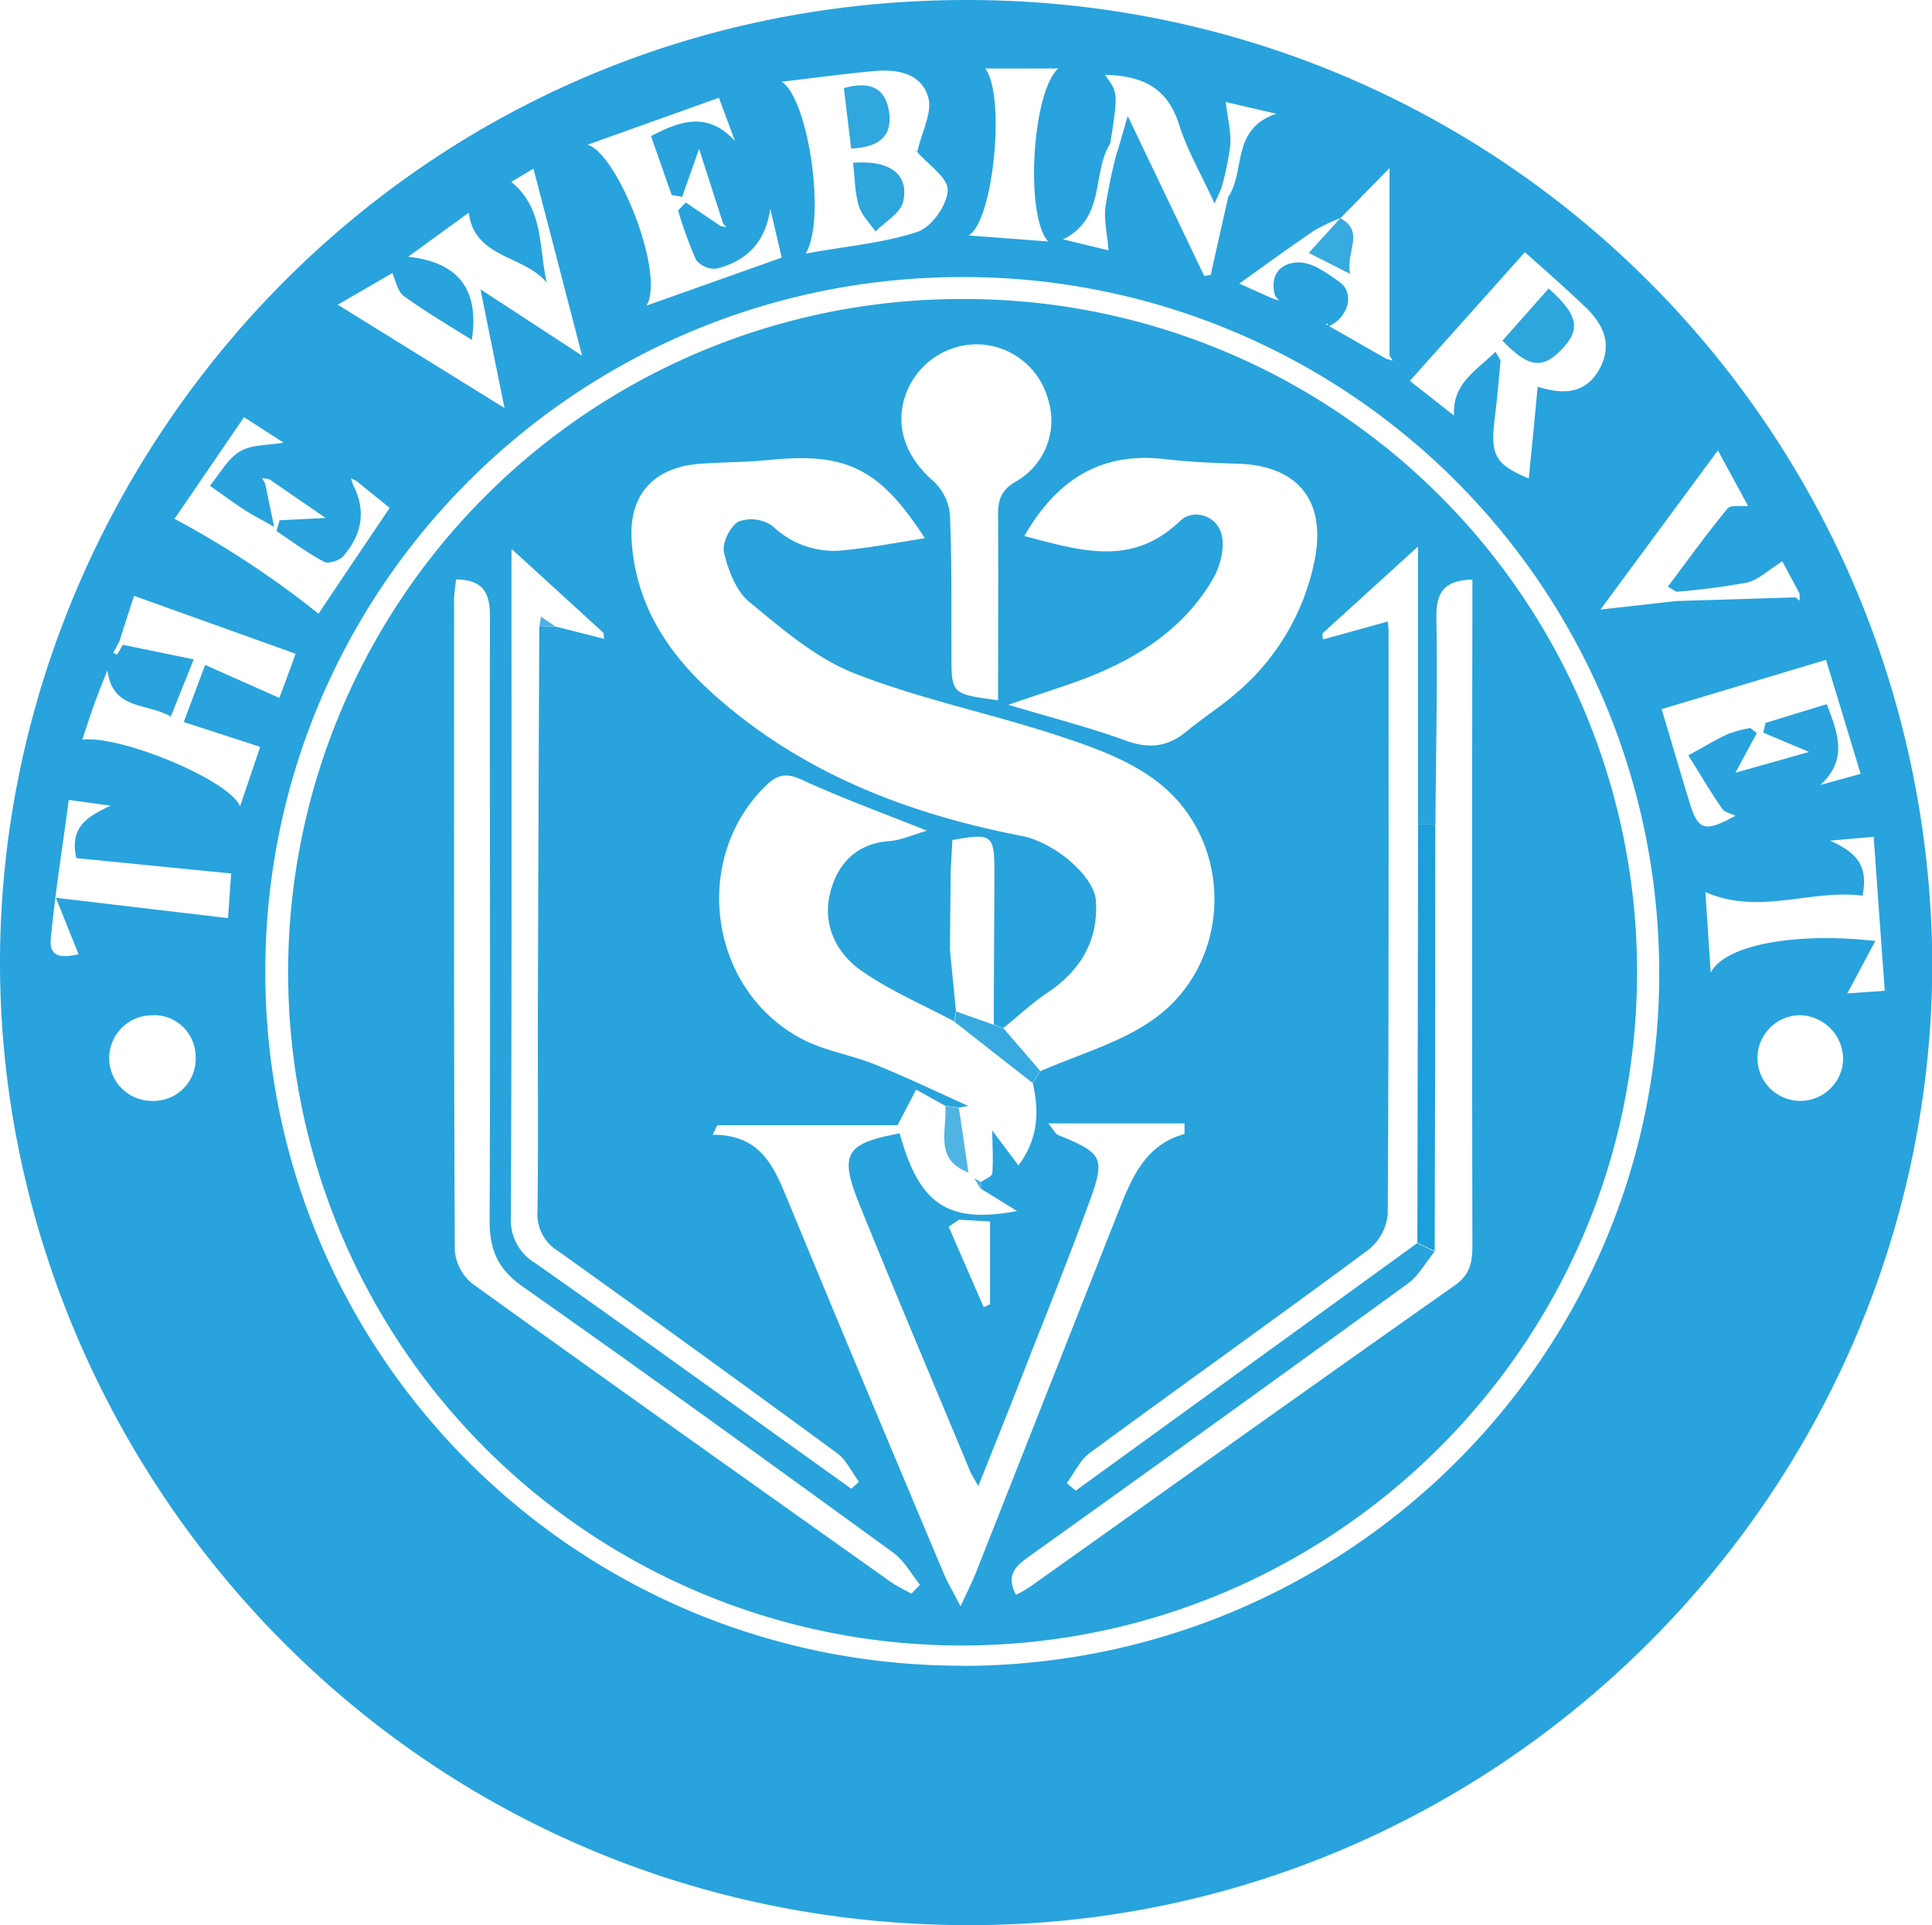 <svg xmlns="http://www.w3.org/2000/svg" viewBox="0 0 321.95 320.82"><defs><style>.cls-1{fill:#28a3dd;}.cls-2{fill:#28a3dc;}.cls-3{fill:#2da5dd;}.cls-4{fill:#30a7de;}.cls-5{fill:#37aadf;}.cls-6{fill:#1d9fdb;}.cls-7{fill:#50b4e3;}.cls-8{fill:#4bb2e2;}</style></defs><title>webinarvetlogo_2</title><g id="Layer_2" data-name="Layer 2"><g id="Layer_1-2" data-name="Layer 1"><path class="cls-1" d="M322,160.32c0,88.2-72.35,160.78-160.94,160.5C67.7,320.52,0,244.28,0,160.44S67.59.15,160.87,0C250.3-.14,321.39,71.8,322,160.32ZM299.2,99.55l.69.55,0-1.17L297,93.54c-2.3,1.44-4,3.11-5.9,3.55a117.35,117.35,0,0,1-11.74,1.52l-1.43-.84c3.28-4.36,6.46-8.8,9.93-13,.55-.68,2.35-.34,3.57-.46l.44.62-.54-.56-5.06-9.32L266.7,101.58l12.64-1.42Zm-113-74.28c.51-1.73,1-3.46,1.73-5.93L200.68,46l1.08-.2q1.45-6.51,2.92-13c2.91-4.31.43-11.27,8-13.85L204.26,17c.31,2.58.89,4.89.76,7.17a46.92,46.92,0,0,1-1.5,7.21L202.4,33.9c-2.21-4.83-4.57-8.83-5.92-13.16-2-6.32-6.39-8.13-12.36-8.27,2.21,3,2.21,3,.9,11.42-3.13,4.9-.65,12.39-7.87,16l7.58,1.83c-.22-2.7-.77-5-.52-7.23A87.25,87.25,0,0,1,186.16,25.27Zm37.22,11.06a30.46,30.46,0,0,0-4.5,2.14c-4.16,2.82-8.22,5.8-12.41,8.78,1.42.64,3.47,1.57,5.52,2.48l1.1.36-.64-.8c-1.06-3.69,1.17-5.65,4.15-5.55,2.23.08,4.56,1.83,6.56,3.24,2.6,1.83,1.51,5.94-1.82,7.42a1.55,1.55,0,0,0-.17-.44c0-.06-.22,0-.33,0l.58.37L231,59.79l1.07.3-.52-.85V28l-8.16,8.34ZM44.83,79.83l-1.17-.17.52.89c.41,2,.82,4,1.51,7.25-2.75-1.56-3.92-2.15-5-2.86-1.79-1.18-3.52-2.45-5.72-4,1.78-2.13,3-4.52,5-5.7s4.48-1,7.3-1.47l-6.61-4.25L29.08,86.46a157.55,157.55,0,0,1,24,15.81C56.53,97.1,60.65,91,64.94,84.63l-5.45-4.4-1-.54.36,1.15c2.25,4.34,1.41,8.33-1.66,11.85-.64.73-2.46,1.32-3.18.93-2.77-1.47-5.31-3.37-7.94-5.12l.53-1.8,7.83-.39.28.34-.36-.28C51.17,84.19,48,82,44.83,79.83Zm75.24-42.17,1,.21-.57-.62c-1.31-4.08-2.63-8.17-4-12.44-1.11,3.17-2,5.59-2.82,8l-1.75-.32c-1.13-3.22-2.26-6.44-3.45-9.8,5-2.64,9.55-4.09,14,.83-.84-2.28-1.69-4.56-2.68-7.23-7.52,2.7-14.71,5.26-21.89,7.83,5,1.44,13,21.56,9.82,26.81l22.54-8c-.72-3.08-1.32-5.62-1.91-8.16-.8,5.68-4,8.76-9,10A3.93,3.93,0,0,1,116,43.32a69.16,69.16,0,0,1-3-8.24l1.28-1.33ZM242.39,69.33l.73.25-.8-.16c-.43-5.42,3.62-7.6,6.9-10.8.54,1,.84,1.33.82,1.6-.28,3.14-.56,6.29-.95,9.42-.78,6.25.06,7.73,5.67,10.1.47-4.94,1-10,1.47-15.3,4.61,1.49,8.21,1,10.38-3.08s.47-7.44-2.5-10.27c-3.57-3.41-7.32-6.65-10-9.07L234.94,63.47ZM20.47,107.45l11.81,2.43-3.82,9.53c-4-2.33-9.69-1-10.56-7.71-.9,2.28-1.65,4.1-2.32,6s-1.22,3.61-1.88,5.57C20,122.45,38.27,130,40,134.37l3.36-9.91-12.74-4.14,3.57-9.51,12.37,5.5c.9-2.45,2-5.36,2.69-7.37L22.34,99.29c-.86,2.64-1.66,5.12-2.46,7.61l-1,1.87.61.34C19.84,108.56,20.16,108,20.47,107.45Zm45-62-9.18,5.33L84.08,68c-1.41-6.92-2.6-12.73-4-19.78L97,59.27c-2.91-11.21-5.46-21-8.1-31.17l-3.7,2.21c5.47,4.44,4.57,11,5.91,16.79-3.8-4.61-12-4-13-11.65L68,42.79c8.46.89,11.91,5.56,10.62,13.85-3.9-2.47-7.78-4.72-11.38-7.35-1-.76-1.31-2.6-1.93-3.94L65.5,45Zm94.8,232.16c64.12,0,116.16-51.54,116.22-115.18A115.87,115.87,0,0,0,160.68,46.17C96.46,46,44.34,97.67,44.21,161.69S96,277.56,160.22,277.58ZM134.28,42.25c7.07-1.27,13.09-1.77,18.65-3.63,2.31-.78,4.86-4.4,5-6.88.13-2-3.14-4.24-5-6.32-.31-.35-.92-.44-.08-.07.81-3.53,2.49-6.57,1.86-9-1.05-4.1-5.1-4.86-9-4.51-5.11.47-10.21,1.16-15.46,1.78C134.55,16.2,137.77,36.14,134.28,42.25ZM276.9,118.17c1.47,4.91,3,10.18,4.61,15.44,1.45,4.81,2.51,5.16,7.7,2.33-.89-.44-1.86-.61-2.24-1.18-2-2.9-3.76-5.91-5.62-8.88,2.19-1.2,4.34-2.49,6.59-3.56a20.86,20.86,0,0,1,3.73-1l1.1.83c-1.11,2-2.21,4.1-3.58,6.62l12.28-3.46-7.63-3.22c.12-.54.24-1.08.37-1.62l10.2-3.12c1.93,5,3.5,9.28-1.07,13.46l6.72-1.85c-2.09-6.9-4-13.21-5.77-19Zm30.94,47.38,6.24-.44c-.65-8.91-1.24-17.11-1.85-25.66l-7.26.64c3.93,1.78,6.52,3.82,5.4,9.17-8.62-1.12-17.29,3.34-26.18-.61.26,3.93.53,8.1.88,13.44,2.43-4.75,14.48-6.75,27.43-5.28ZM11.46,133.3c-1.07,8.11-2.3,15.61-3,23.17-.29,3.47,2.38,3,4.64,2.56l-3.79-9.42L38,153c.14-2.07.35-5,.52-7.44L12.72,143c-1.2-5.32,2.06-7,5.71-8.74ZM164.18,11.42c3.43,4.43,1.4,25.35-2.76,27.82l13.24,1c-3.89-4.35-2.67-24.9,1.68-28.83ZM299.9,169.18a7.14,7.14,0,1,0,7.24,7.36A7.35,7.35,0,0,0,299.9,169.18ZM32.6,176.1a6.91,6.91,0,0,0-7.48-6.9,7.13,7.13,0,0,0,.42,14.26A7,7,0,0,0,32.6,176.1Z"/><path class="cls-2" d="M160.24,49.83A112.09,112.09,0,0,1,272.8,162.21c-.08,61.76-50.66,112.06-112.63,112a112.19,112.19,0,1,1,.07-224.38ZM163.43,197c.67-.49,1.89-.94,1.93-1.48.18-2.36,0-4.75,0-7.13,1.36,1.83,2.73,3.66,4.35,5.82,3.16-4.16,3.57-8.76,2.39-13.69l1.27-2c6.2-2.74,13-4.63,18.48-8.4,13.81-9.43,14.07-30.28.55-40.2-4.68-3.45-10.57-5.53-16.19-7.37-11.21-3.68-22.9-6.05-33.85-10.35-6.42-2.53-12.05-7.41-17.49-11.89-2.22-1.83-3.52-5.28-4.22-8.23-.37-1.53,1-4.39,2.46-5.18a6.16,6.16,0,0,1,5.66.79,14.72,14.72,0,0,0,11.93,4c4.37-.42,8.71-1.26,13.42-2C146.56,78,141,75.36,128.19,76.65c-3.8.38-7.64.36-11.46.63C109,77.83,104.8,82.34,105.25,90c.62,10.41,5.77,18.57,13.34,25.41,14.76,13.33,32.5,20.17,51.69,23.9,5.49,1.07,12.06,6.71,12.34,10.78.44,6.68-2.58,11.64-8.07,15.34-2.6,1.74-4.91,3.91-7.34,5.88l-1.6-.57c0-8.42.08-16.85.1-25.27,0-6.4-.33-6.67-7-5.49-.1,1.74-.2,3.52-.29,5.31l-.12,13q.5,5.1,1,10.21l-.27,1.72c-5.22-2.79-10.76-5.13-15.56-8.51-4.24-3-6.5-7.8-5.07-13.14,1.27-4.76,4.38-8,9.82-8.41,2.06-.16,4-1.09,6.25-1.73-7.21-2.89-14.16-5.41-20.86-8.49-2.61-1.2-4.07-.88-6,1-12.47,12.14-9.54,34,6,42.18,3.76,2,8.19,2.65,12.17,4.26,5.27,2.13,10.39,4.6,15.58,6.92l-1.59.28-2.25-.31-4.85-2.69c-1.11,2.11-2,3.81-3.1,5.93H119.52l-.76,1.6c8.4-.07,10.43,5.89,12.84,11.7,8.45,20.44,17,40.83,25.59,61.23.64,1.53,1.5,3,2.88,5.66,1.28-2.79,2-4.21,2.58-5.68q12-30.4,24-60.82c2.11-5.34,4.46-10.52,10.74-12.22,0-.59,0-1.19,0-1.78H174.68c1,1.26,1.23,1.77,1.59,1.92,7.54,3.09,8,3.74,5.18,11.39-3.67,10-7.64,19.84-11.51,29.74-2.2,5.64-4.47,11.25-6.91,17.39-.7-1.23-1.08-1.78-1.33-2.38-6.19-14.87-12.48-29.71-18.52-44.64-3.38-8.38-2.25-10.08,6.75-11.75,3.23,11.82,8,15.12,19.55,12.94l-6-3.71Zm-71-92.63,8.25,2.09-.12-1q-7.65-7-15.33-14c0,37.05.06,74.19-.09,111.32a8.31,8.31,0,0,0,4.07,7.72c14.71,10.33,29.28,20.87,43.91,31.33l8.75,6.27,1.27-1.17c-1.2-1.61-2.11-3.64-3.66-4.78q-23.16-17-46.52-33.7a7.12,7.12,0,0,1-3.39-6.58c.17-12.65,0-25.31.08-38q.08-29.71.22-59.44Zm143.87,33V91.07l-15.94,14.5.09,1,10.82-3c0,.3.12,1.06.12,1.83,0,32.31.06,64.63-.14,97a8.63,8.63,0,0,1-3.25,5.89c-15.38,11.4-31,22.52-46.42,33.85-1.61,1.19-2.55,3.29-3.8,5l1.47,1.28,56.92-41.26,2.89,1.41c-1.47,1.8-2.65,4-4.47,5.34q-31.32,22.75-62.83,45.27c-2.24,1.6-4.32,3.09-2.45,6.58a21.83,21.83,0,0,0,2.21-1.24c23.62-16.78,47.19-33.63,70.89-50.3,2.64-1.86,2.95-4,2.95-6.74q-.09-53,0-105.95V96.58c-4.7.12-6.07,2.13-6,6.33.19,11.48-.08,23-.16,34.46Zm-68.27-19.92c7.58,2.26,13.71,3.82,19.65,6,3.89,1.39,7,1,10.13-1.63,2.42-2,5.11-3.73,7.53-5.76a39,39,0,0,0,13.72-22.62c2-10-2.76-15.87-12.84-16.17-4-.12-8-.28-12-.75-10.73-1.29-18.11,3.4-23.53,12.81,9.21,2.37,17.86,5.29,26-2.55,2.09-2,6-1,6.87,2.28.58,2.22-.21,5.32-1.44,7.42-5,8.58-13.07,13.53-22.17,16.91C176.5,114.63,172.93,115.77,168.05,117.44ZM76,96.55c-.12,1.18-.33,2.28-.33,3.38,0,36.16-.06,72.31.12,108.47a7.94,7.94,0,0,0,3,5.57c23.11,16.65,46.35,33.11,69.57,49.6,1.1.78,2.34,1.36,3.52,2l1.43-1.47c-1.46-1.81-2.62-4-4.43-5.34-20.48-14.88-41-29.75-61.7-44.3-4.19-2.95-5.61-6.09-5.59-11.09.16-33.49,0-67,.06-100.47C81.68,98.9,80.65,96.64,76,96.55Zm90.32,20.15c0-10.34.06-20.61,0-30.88,0-2.53.51-4.13,2.94-5.56a11.67,11.67,0,0,0,5.39-13.72A12.4,12.4,0,0,0,163,57.38a12.64,12.64,0,0,0-12,8.15c-2,5.34-.14,10.61,4.53,14.64a8.71,8.71,0,0,1,2.76,5.53c.35,7.79.22,15.61.26,23.41C158.56,115.66,158.55,115.66,166.36,116.7Zm-6.51,86.55-1.72,1.18q2.91,6.7,5.84,13.41l1.05-.49v-13.8Z"/><path class="cls-3" d="M258.07,48.08c5.05,4.52,5.39,6.87,2,10.32-3.12,3.16-5.44,2.81-9.7-1.63Z"/><path class="cls-3" d="M142.15,27.13c6.19-.51,9.41,2,8.34,6.51-.44,1.9-3,3.3-4.59,4.93-1-1.41-2.32-2.7-2.79-4.26C142.45,32.13,142.47,29.75,142.15,27.13Z"/><path class="cls-4" d="M141.84,24.76c-.45-3.66-.82-6.74-1.22-10.08,3.93-1.1,6.86-.37,7.52,3.86S146.42,24.53,141.84,24.76Z"/><path class="cls-5" d="M223.34,36.36c4.17,2.26.89,5.53,1.64,9.29l-6.88-3.51,5.28-5.81Z"/><path class="cls-6" d="M236.19,207.09q.08-34.86.13-69.73h2.86q0,35.57-.1,71.13Z"/><path class="cls-5" d="M159.35,168.56l6.25,2.22,1.61.57q3.06,3.57,6.14,7.13l-1.27,2q-6.51-5.08-13-10.19Z"/><path class="cls-5" d="M158.47,145.33l-.12,13Z"/><path class="cls-7" d="M159.79,184.63l1.59,10.75c-5.77-2.13-3.56-7-3.84-11.06Z"/><path class="cls-8" d="M89.89,104.45l.25-1.7,2.31,1.57Z"/><path class="cls-7" d="M162.35,196.35l1.08.6v1.2Z"/><path class="cls-7" d="M161.36,195.36l1,1Z"/><path class="cls-2" d="M165.41,188.38l-3-3Z"/><path class="cls-2" d="M162.41,185.37l-1-1.05Z"/></g></g></svg>
